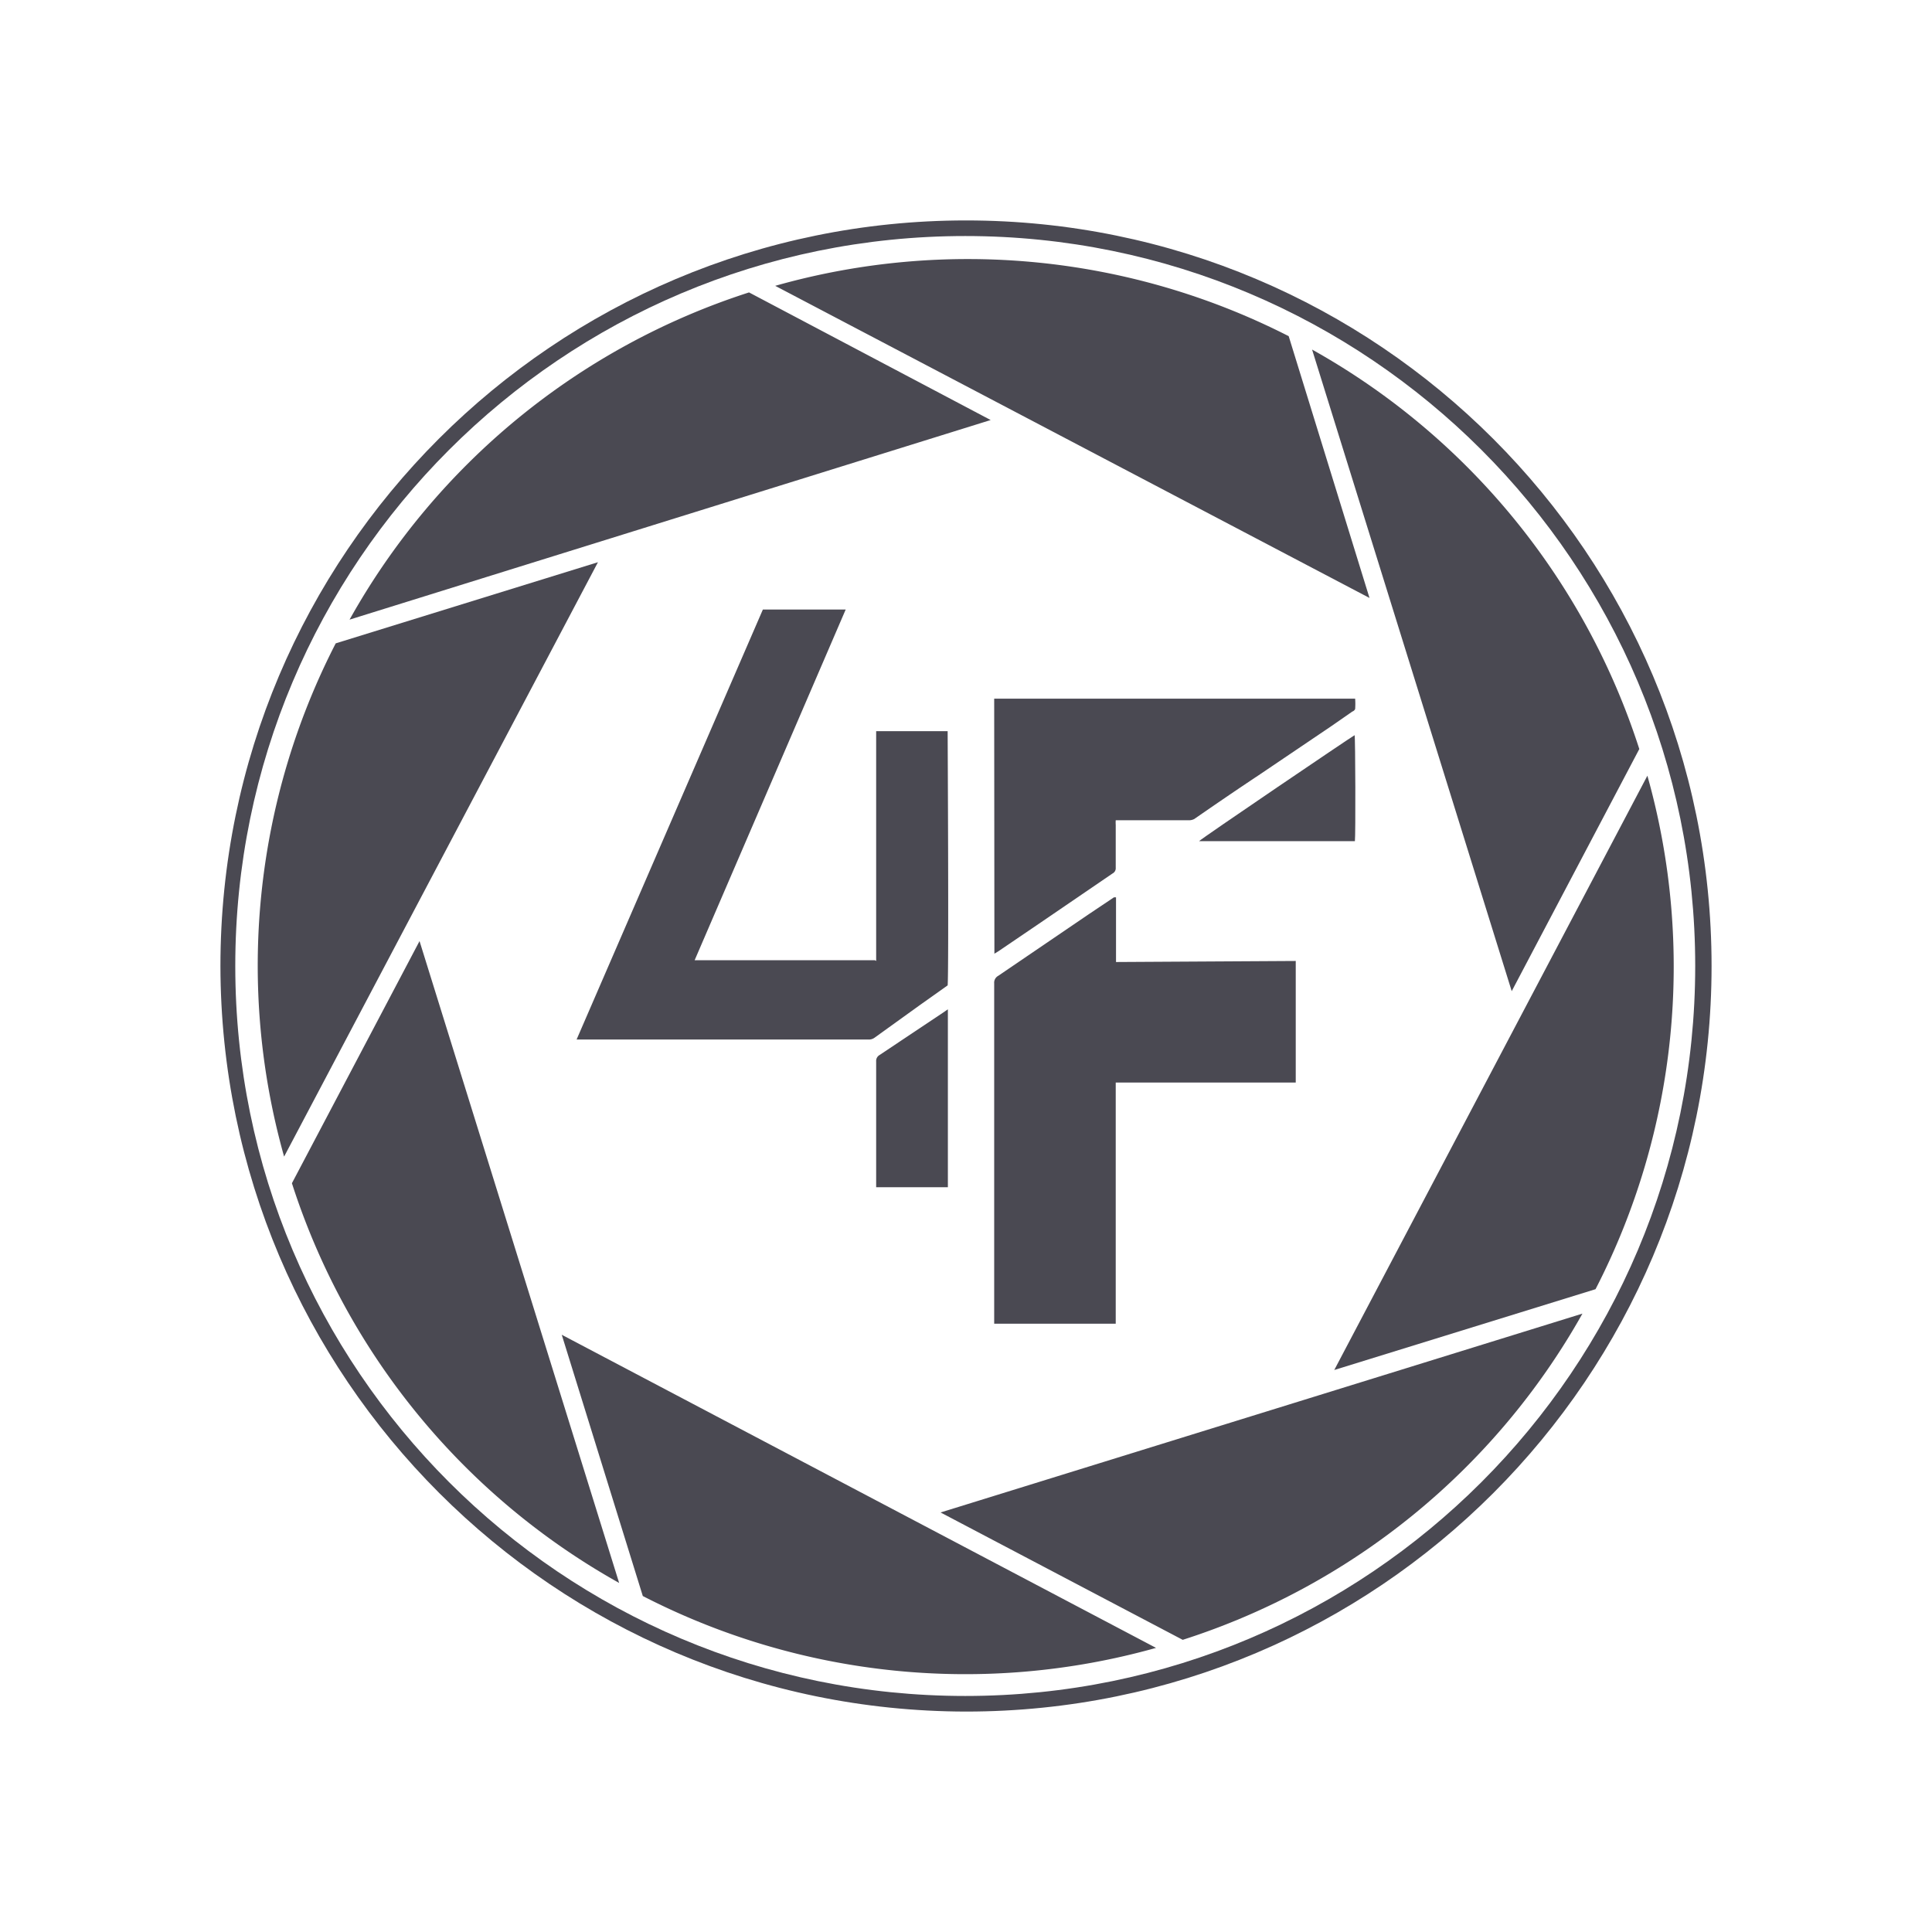 <svg id="Vrstva_1" data-name="Vrstva 1" xmlns="http://www.w3.org/2000/svg" viewBox="0 0 2000 2000"><defs><style>.cls-1{fill:#4a4952;}</style></defs><g id="Vrstva_2" data-name="Vrstva 2"><g id="Layer_1" data-name="Layer 1"><path class="cls-1" d="M1564.92,1026.06,1697,775.39a729.56,729.56,0,0,0-338.74-413.53Z"/><path class="cls-1" d="M1417.7,619l-83.65-271a731.13,731.13,0,0,0-531.56-52.11Z"/><path class="cls-1" d="M1638.14,1359.85,973.68,1565.7l250.67,131.85A729.59,729.59,0,0,0,1638.14,1359.85Z"/><path class="cls-1" d="M1381.22,1418.22l270.47-83.65A729.57,729.57,0,0,0,1705.37,803Z"/><path class="cls-1" d="M619,582,347.53,666a729.61,729.61,0,0,0-53.42,531.3Z"/><path class="cls-1" d="M581.52,1381.74l83.91,270.47a729.6,729.6,0,0,0,531.3,53.68Z"/><path class="cls-1" d="M434.3,974.2,302.19,1224.87a729.6,729.6,0,0,0,338.74,413.79Z"/><path class="cls-1" d="M1025.54,434.82,775.39,302.71A729.56,729.56,0,0,0,361.86,641.45Z"/><path class="cls-1" d="M228.19,1000c0-426.26,345.55-771.81,771.81-771.81S1771.81,573.74,1771.81,1000,1426.26,1771.81,1000,1771.81C574,1771.24,228.76,1426,228.19,1000Zm1526.69,0c0-417.34-338.32-755.66-755.66-755.66S243.56,582.66,243.56,1000s338.32,755.66,755.66,755.66,755.66-338.32,755.66-755.66Z"/><path class="cls-1" d="M907,994.79V756.89h74c0,3.12,1.3,248.84,0,263.17l-28.66,20.33L905.67,1074a10.17,10.17,0,0,1-7.29,2.09H596.9L789.72,631h85.73L719.1,994H905.67Z"/><path class="cls-1" d="M1341.35,994.79v125.85H1155v249.63H1029.18V1018a8.1,8.1,0,0,1,4.17-7.82l93.81-63.84,26.06-17.46h2.08v67Z"/><path class="cls-1" d="M1029.18,723.27h373.66a73.35,73.35,0,0,1,0,10.69,4.66,4.66,0,0,1-2.86,2.6l-22.15,15.38L1303,802.49c-22.4,14.85-44.55,30-66.7,45.34a12.09,12.09,0,0,1-6,1.3H1155a30.6,30.6,0,0,0,0,4.69v44.56a6,6,0,0,1-3.13,5.73l-76.34,52.11-42.22,28.67-3.91,2.34Z"/><path class="cls-1" d="M981.24,1044.82V1229H907V1098.76a7,7,0,0,1,3.38-6.52l65.93-44Z"/><path class="cls-1" d="M1402.58,870.76H1241.29c1.82-2.35,156.34-107.1,161-109.7C1403.1,763.92,1403.36,865.28,1402.58,870.76Z"/></g></g></svg>